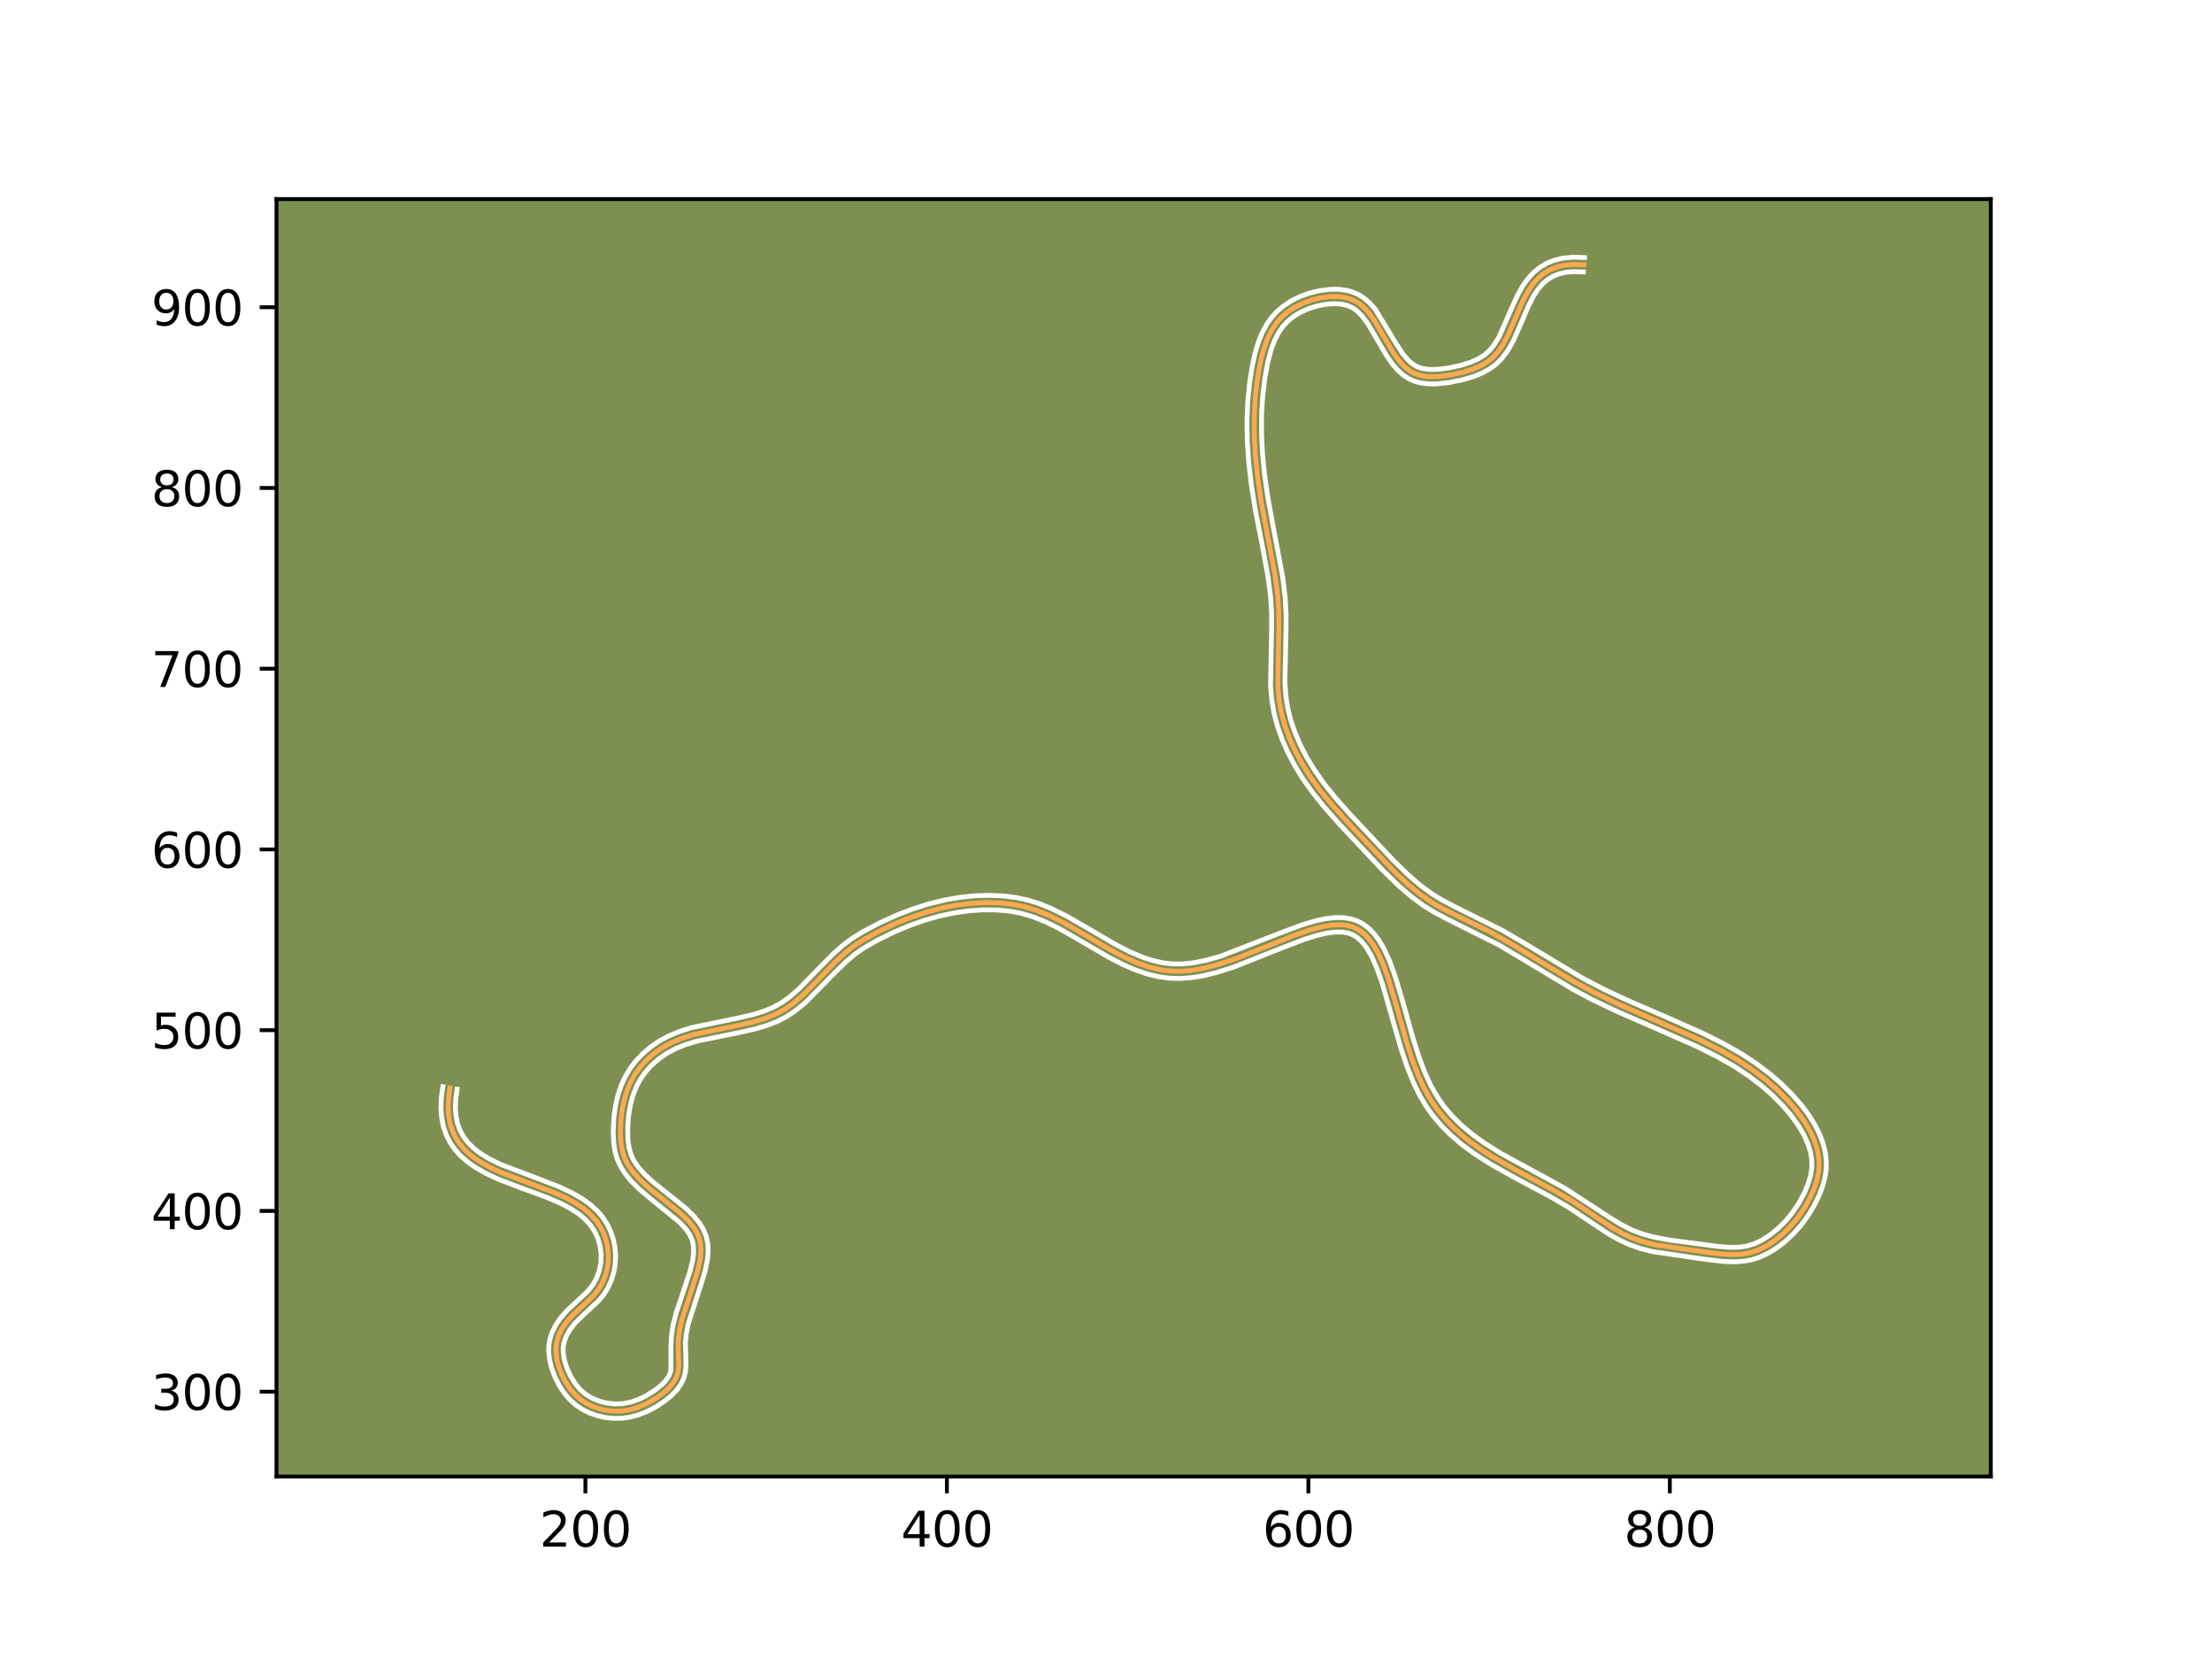 <?xml version="1.0" encoding="utf-8" standalone="no"?>
<!DOCTYPE svg PUBLIC "-//W3C//DTD SVG 1.1//EN"
  "http://www.w3.org/Graphics/SVG/1.1/DTD/svg11.dtd">
<svg xmlns:xlink="http://www.w3.org/1999/xlink" width="460.8pt" height="345.6pt" viewBox="0 0 460.8 345.6" xmlns="http://www.w3.org/2000/svg" version="1.1">
 <defs>
  <style type="text/css">*{stroke-linejoin: round; stroke-linecap: butt}</style>
 </defs>
 <g id="figure_1">
  <g id="patch_1">
   <path d="M 0 345.6 
L 460.8 345.6 
L 460.8 0 
L 0 0 
z
" style="fill: #ffffff"/>
  </g>
  <g id="axes_1">
   <g id="patch_2">
    <path d="M 57.6 307.584 
L 414.72 307.584 
L 414.72 41.472 
L 57.6 41.472 
z
" style="fill: #7d9051"/>
   </g>
   <g id="matplotlib.axis_1">
    <g id="xtick_1">
     <g id="line2d_1">
      <defs>
       <path id="m890543a79d" d="M 0 0 
L 0 3.5 
" style="stroke: #000000; stroke-width: 0.8"/>
      </defs>
      <g>
       <use xlink:href="#m890543a79d" x="121.948" y="307.584" style="stroke: #000000; stroke-width: 0.8"/>
      </g>
     </g>
     <g id="text_1">
      <!-- 200 -->
      <g transform="translate(112.404 322.182)scale(0.1 -0.1)">
       <defs>
        <path id="DejaVuSans-32" d="M 1228 531 
L 3431 531 
L 3431 0 
L 469 0 
L 469 531 
Q 828 903 1448 1529 
Q 2069 2156 2228 2338 
Q 2531 2678 2651 2914 
Q 2772 3150 2772 3378 
Q 2772 3750 2511 3984 
Q 2250 4219 1831 4219 
Q 1534 4219 1204 4116 
Q 875 4013 500 3803 
L 500 4441 
Q 881 4594 1212 4672 
Q 1544 4750 1819 4750 
Q 2544 4750 2975 4387 
Q 3406 4025 3406 3419 
Q 3406 3131 3298 2873 
Q 3191 2616 2906 2266 
Q 2828 2175 2409 1742 
Q 1991 1309 1228 531 
z
" transform="scale(0.016)"/>
        <path id="DejaVuSans-30" d="M 2034 4250 
Q 1547 4250 1301 3770 
Q 1056 3291 1056 2328 
Q 1056 1369 1301 889 
Q 1547 409 2034 409 
Q 2525 409 2770 889 
Q 3016 1369 3016 2328 
Q 3016 3291 2770 3770 
Q 2525 4250 2034 4250 
z
M 2034 4750 
Q 2819 4750 3233 4129 
Q 3647 3509 3647 2328 
Q 3647 1150 3233 529 
Q 2819 -91 2034 -91 
Q 1250 -91 836 529 
Q 422 1150 422 2328 
Q 422 3509 836 4129 
Q 1250 4750 2034 4750 
z
" transform="scale(0.016)"/>
       </defs>
       <use xlink:href="#DejaVuSans-32"/>
       <use xlink:href="#DejaVuSans-30" x="63.623"/>
       <use xlink:href="#DejaVuSans-30" x="127.246"/>
      </g>
     </g>
    </g>
    <g id="xtick_2">
     <g id="line2d_2">
      <g>
       <use xlink:href="#m890543a79d" x="197.252" y="307.584" style="stroke: #000000; stroke-width: 0.8"/>
      </g>
     </g>
     <g id="text_2">
      <!-- 400 -->
      <g transform="translate(187.708 322.182)scale(0.1 -0.1)">
       <defs>
        <path id="DejaVuSans-34" d="M 2419 4116 
L 825 1625 
L 2419 1625 
L 2419 4116 
z
M 2253 4666 
L 3047 4666 
L 3047 1625 
L 3713 1625 
L 3713 1100 
L 3047 1100 
L 3047 0 
L 2419 0 
L 2419 1100 
L 313 1100 
L 313 1709 
L 2253 4666 
z
" transform="scale(0.016)"/>
       </defs>
       <use xlink:href="#DejaVuSans-34"/>
       <use xlink:href="#DejaVuSans-30" x="63.623"/>
       <use xlink:href="#DejaVuSans-30" x="127.246"/>
      </g>
     </g>
    </g>
    <g id="xtick_3">
     <g id="line2d_3">
      <g>
       <use xlink:href="#m890543a79d" x="272.556" y="307.584" style="stroke: #000000; stroke-width: 0.8"/>
      </g>
     </g>
     <g id="text_3">
      <!-- 600 -->
      <g transform="translate(263.012 322.182)scale(0.1 -0.1)">
       <defs>
        <path id="DejaVuSans-36" d="M 2113 2584 
Q 1688 2584 1439 2293 
Q 1191 2003 1191 1497 
Q 1191 994 1439 701 
Q 1688 409 2113 409 
Q 2538 409 2786 701 
Q 3034 994 3034 1497 
Q 3034 2003 2786 2293 
Q 2538 2584 2113 2584 
z
M 3366 4563 
L 3366 3988 
Q 3128 4100 2886 4159 
Q 2644 4219 2406 4219 
Q 1781 4219 1451 3797 
Q 1122 3375 1075 2522 
Q 1259 2794 1537 2939 
Q 1816 3084 2150 3084 
Q 2853 3084 3261 2657 
Q 3669 2231 3669 1497 
Q 3669 778 3244 343 
Q 2819 -91 2113 -91 
Q 1303 -91 875 529 
Q 447 1150 447 2328 
Q 447 3434 972 4092 
Q 1497 4750 2381 4750 
Q 2619 4750 2861 4703 
Q 3103 4656 3366 4563 
z
" transform="scale(0.016)"/>
       </defs>
       <use xlink:href="#DejaVuSans-36"/>
       <use xlink:href="#DejaVuSans-30" x="63.623"/>
       <use xlink:href="#DejaVuSans-30" x="127.246"/>
      </g>
     </g>
    </g>
    <g id="xtick_4">
     <g id="line2d_4">
      <g>
       <use xlink:href="#m890543a79d" x="347.86" y="307.584" style="stroke: #000000; stroke-width: 0.8"/>
      </g>
     </g>
     <g id="text_4">
      <!-- 800 -->
      <g transform="translate(338.316 322.182)scale(0.1 -0.1)">
       <defs>
        <path id="DejaVuSans-38" d="M 2034 2216 
Q 1584 2216 1326 1975 
Q 1069 1734 1069 1313 
Q 1069 891 1326 650 
Q 1584 409 2034 409 
Q 2484 409 2743 651 
Q 3003 894 3003 1313 
Q 3003 1734 2745 1975 
Q 2488 2216 2034 2216 
z
M 1403 2484 
Q 997 2584 770 2862 
Q 544 3141 544 3541 
Q 544 4100 942 4425 
Q 1341 4750 2034 4750 
Q 2731 4750 3128 4425 
Q 3525 4100 3525 3541 
Q 3525 3141 3298 2862 
Q 3072 2584 2669 2484 
Q 3125 2378 3379 2068 
Q 3634 1759 3634 1313 
Q 3634 634 3220 271 
Q 2806 -91 2034 -91 
Q 1263 -91 848 271 
Q 434 634 434 1313 
Q 434 1759 690 2068 
Q 947 2378 1403 2484 
z
M 1172 3481 
Q 1172 3119 1398 2916 
Q 1625 2713 2034 2713 
Q 2441 2713 2670 2916 
Q 2900 3119 2900 3481 
Q 2900 3844 2670 4047 
Q 2441 4250 2034 4250 
Q 1625 4250 1398 4047 
Q 1172 3844 1172 3481 
z
" transform="scale(0.016)"/>
       </defs>
       <use xlink:href="#DejaVuSans-38"/>
       <use xlink:href="#DejaVuSans-30" x="63.623"/>
       <use xlink:href="#DejaVuSans-30" x="127.246"/>
      </g>
     </g>
    </g>
   </g>
   <g id="matplotlib.axis_2">
    <g id="ytick_1">
     <g id="line2d_5">
      <defs>
       <path id="m1311f17e5c" d="M 0 0 
L -3.5 0 
" style="stroke: #000000; stroke-width: 0.8"/>
      </defs>
      <g>
       <use xlink:href="#m1311f17e5c" x="57.6" y="289.912" style="stroke: #000000; stroke-width: 0.8"/>
      </g>
     </g>
     <g id="text_5">
      <!-- 300 -->
      <g transform="translate(31.512 293.712)scale(0.1 -0.1)">
       <defs>
        <path id="DejaVuSans-33" d="M 2597 2516 
Q 3050 2419 3304 2112 
Q 3559 1806 3559 1356 
Q 3559 666 3084 287 
Q 2609 -91 1734 -91 
Q 1441 -91 1130 -33 
Q 819 25 488 141 
L 488 750 
Q 750 597 1062 519 
Q 1375 441 1716 441 
Q 2309 441 2620 675 
Q 2931 909 2931 1356 
Q 2931 1769 2642 2001 
Q 2353 2234 1838 2234 
L 1294 2234 
L 1294 2753 
L 1863 2753 
Q 2328 2753 2575 2939 
Q 2822 3125 2822 3475 
Q 2822 3834 2567 4026 
Q 2313 4219 1838 4219 
Q 1578 4219 1281 4162 
Q 984 4106 628 3988 
L 628 4550 
Q 988 4650 1302 4700 
Q 1616 4750 1894 4750 
Q 2613 4750 3031 4423 
Q 3450 4097 3450 3541 
Q 3450 3153 3228 2886 
Q 3006 2619 2597 2516 
z
" transform="scale(0.016)"/>
       </defs>
       <use xlink:href="#DejaVuSans-33"/>
       <use xlink:href="#DejaVuSans-30" x="63.623"/>
       <use xlink:href="#DejaVuSans-30" x="127.246"/>
      </g>
     </g>
    </g>
    <g id="ytick_2">
     <g id="line2d_6">
      <g>
       <use xlink:href="#m1311f17e5c" x="57.6" y="252.26" style="stroke: #000000; stroke-width: 0.8"/>
      </g>
     </g>
     <g id="text_6">
      <!-- 400 -->
      <g transform="translate(31.512 256.06)scale(0.1 -0.1)">
       <use xlink:href="#DejaVuSans-34"/>
       <use xlink:href="#DejaVuSans-30" x="63.623"/>
       <use xlink:href="#DejaVuSans-30" x="127.246"/>
      </g>
     </g>
    </g>
    <g id="ytick_3">
     <g id="line2d_7">
      <g>
       <use xlink:href="#m1311f17e5c" x="57.6" y="214.608" style="stroke: #000000; stroke-width: 0.8"/>
      </g>
     </g>
     <g id="text_7">
      <!-- 500 -->
      <g transform="translate(31.512 218.408)scale(0.1 -0.1)">
       <defs>
        <path id="DejaVuSans-35" d="M 691 4666 
L 3169 4666 
L 3169 4134 
L 1269 4134 
L 1269 2991 
Q 1406 3038 1543 3061 
Q 1681 3084 1819 3084 
Q 2600 3084 3056 2656 
Q 3513 2228 3513 1497 
Q 3513 744 3044 326 
Q 2575 -91 1722 -91 
Q 1428 -91 1123 -41 
Q 819 9 494 109 
L 494 744 
Q 775 591 1075 516 
Q 1375 441 1709 441 
Q 2250 441 2565 725 
Q 2881 1009 2881 1497 
Q 2881 1984 2565 2268 
Q 2250 2553 1709 2553 
Q 1456 2553 1204 2497 
Q 953 2441 691 2322 
L 691 4666 
z
" transform="scale(0.016)"/>
       </defs>
       <use xlink:href="#DejaVuSans-35"/>
       <use xlink:href="#DejaVuSans-30" x="63.623"/>
       <use xlink:href="#DejaVuSans-30" x="127.246"/>
      </g>
     </g>
    </g>
    <g id="ytick_4">
     <g id="line2d_8">
      <g>
       <use xlink:href="#m1311f17e5c" x="57.6" y="176.956" style="stroke: #000000; stroke-width: 0.8"/>
      </g>
     </g>
     <g id="text_8">
      <!-- 600 -->
      <g transform="translate(31.512 180.756)scale(0.1 -0.1)">
       <use xlink:href="#DejaVuSans-36"/>
       <use xlink:href="#DejaVuSans-30" x="63.623"/>
       <use xlink:href="#DejaVuSans-30" x="127.246"/>
      </g>
     </g>
    </g>
    <g id="ytick_5">
     <g id="line2d_9">
      <g>
       <use xlink:href="#m1311f17e5c" x="57.6" y="139.304" style="stroke: #000000; stroke-width: 0.8"/>
      </g>
     </g>
     <g id="text_9">
      <!-- 700 -->
      <g transform="translate(31.512 143.104)scale(0.1 -0.1)">
       <defs>
        <path id="DejaVuSans-37" d="M 525 4666 
L 3525 4666 
L 3525 4397 
L 1831 0 
L 1172 0 
L 2766 4134 
L 525 4134 
L 525 4666 
z
" transform="scale(0.016)"/>
       </defs>
       <use xlink:href="#DejaVuSans-37"/>
       <use xlink:href="#DejaVuSans-30" x="63.623"/>
       <use xlink:href="#DejaVuSans-30" x="127.246"/>
      </g>
     </g>
    </g>
    <g id="ytick_6">
     <g id="line2d_10">
      <g>
       <use xlink:href="#m1311f17e5c" x="57.6" y="101.652" style="stroke: #000000; stroke-width: 0.8"/>
      </g>
     </g>
     <g id="text_10">
      <!-- 800 -->
      <g transform="translate(31.512 105.451)scale(0.1 -0.1)">
       <use xlink:href="#DejaVuSans-38"/>
       <use xlink:href="#DejaVuSans-30" x="63.623"/>
       <use xlink:href="#DejaVuSans-30" x="127.246"/>
      </g>
     </g>
    </g>
    <g id="ytick_7">
     <g id="line2d_11">
      <g>
       <use xlink:href="#m1311f17e5c" x="57.6" y="64" style="stroke: #000000; stroke-width: 0.8"/>
      </g>
     </g>
     <g id="text_11">
      <!-- 900 -->
      <g transform="translate(31.512 67.799)scale(0.1 -0.1)">
       <defs>
        <path id="DejaVuSans-39" d="M 703 97 
L 703 672 
Q 941 559 1184 500 
Q 1428 441 1663 441 
Q 2288 441 2617 861 
Q 2947 1281 2994 2138 
Q 2813 1869 2534 1725 
Q 2256 1581 1919 1581 
Q 1219 1581 811 2004 
Q 403 2428 403 3163 
Q 403 3881 828 4315 
Q 1253 4750 1959 4750 
Q 2769 4750 3195 4129 
Q 3622 3509 3622 2328 
Q 3622 1225 3098 567 
Q 2575 -91 1691 -91 
Q 1453 -91 1209 -44 
Q 966 3 703 97 
z
M 1959 2075 
Q 2384 2075 2632 2365 
Q 2881 2656 2881 3163 
Q 2881 3666 2632 3958 
Q 2384 4250 1959 4250 
Q 1534 4250 1286 3958 
Q 1038 3666 1038 3163 
Q 1038 2656 1286 2365 
Q 1534 2075 1959 2075 
z
" transform="scale(0.016)"/>
       </defs>
       <use xlink:href="#DejaVuSans-39"/>
       <use xlink:href="#DejaVuSans-30" x="63.623"/>
       <use xlink:href="#DejaVuSans-30" x="127.246"/>
      </g>
     </g>
    </g>
   </g>
   <g id="line2d_12">
    <path d="M 329.979 55.161 
L 327.799 55.079 
L 325.878 55.253 
L 324.191 55.661 
L 322.716 56.28 
L 321.431 57.085 
L 320.311 58.055 
L 319.335 59.164 
L 318.281 60.713 
L 317.201 62.749 
L 315.797 66 
L 314.094 69.949 
L 313.012 71.93 
L 311.955 73.415 
L 310.977 74.461 
L 309.858 75.358 
L 308.607 76.112 
L 306.889 76.876 
L 304.657 77.575 
L 301.907 78.156 
L 299.519 78.45 
L 297.588 78.463 
L 296.127 78.269 
L 294.776 77.852 
L 293.559 77.183 
L 292.466 76.286 
L 291.476 75.2 
L 290.347 73.639 
L 288.894 71.209 
L 286.213 66.615 
L 285.058 65.052 
L 284.039 63.965 
L 282.912 63.066 
L 281.655 62.394 
L 280.261 61.971 
L 278.767 61.775 
L 277.212 61.777 
L 275.242 62.016 
L 273.312 62.473 
L 271.468 63.129 
L 269.743 63.981 
L 268.169 65.027 
L 266.78 66.262 
L 265.824 67.384 
L 264.82 68.936 
L 264.004 70.627 
L 263.234 72.792 
L 262.565 75.437 
L 261.954 78.894 
L 261.513 82.716 
L 261.298 86.514 
L 261.296 90.669 
L 261.514 94.802 
L 261.966 99.29 
L 262.731 104.502 
L 263.84 110.436 
L 265.606 119.707 
L 266.149 123.81 
L 266.387 127.187 
L 266.404 130.964 
L 266.195 143.053 
L 266.48 146.032 
L 266.959 148.611 
L 267.659 151.154 
L 268.559 153.65 
L 269.806 156.433 
L 271.254 159.123 
L 273.085 162.019 
L 275.089 164.765 
L 277.717 167.955 
L 281.254 171.86 
L 290.666 181.777 
L 293.433 184.347 
L 295.758 186.241 
L 298.211 187.947 
L 300.476 189.26 
L 303.848 190.936 
L 310.308 194.075 
L 314.584 196.473 
L 321.024 200.389 
L 327.803 204.451 
L 332.108 206.767 
L 336.858 209.049 
L 343.416 211.934 
L 354.103 216.621 
L 358.465 218.805 
L 362.051 220.858 
L 365.203 222.938 
L 367.934 225.021 
L 370.265 227.067 
L 372.494 229.318 
L 374.326 231.459 
L 375.964 233.738 
L 377.151 235.781 
L 377.947 237.533 
L 378.533 239.322 
L 378.88 241.138 
L 378.963 242.604 
L 378.859 244.076 
L 378.478 245.91 
L 377.869 247.717 
L 376.916 249.813 
L 375.794 251.798 
L 374.51 253.662 
L 373.061 255.4 
L 371.442 257.006 
L 369.655 258.464 
L 368.051 259.515 
L 366.361 260.364 
L 364.602 260.96 
L 362.787 261.278 
L 360.929 261.363 
L 358.657 261.241 
L 354.812 260.763 
L 344.953 259.341 
L 342.073 258.613 
L 339.99 257.883 
L 337.984 256.958 
L 335.724 255.667 
L 332.573 253.579 
L 327.473 250.171 
L 323.477 247.854 
L 315.672 243.689 
L 311.033 241.059 
L 307.864 239.018 
L 305.161 237.004 
L 302.906 235.035 
L 301.069 233.146 
L 299.375 231.079 
L 297.842 228.814 
L 296.667 226.698 
L 295.449 224.047 
L 294.225 220.832 
L 292.886 216.642 
L 290.873 209.457 
L 289.221 203.896 
L 288.049 200.684 
L 287.031 198.461 
L 286.062 196.787 
L 284.984 195.359 
L 283.99 194.378 
L 282.899 193.606 
L 281.699 193.06 
L 280.389 192.742 
L 278.974 192.633 
L 277.152 192.747 
L 275.206 193.095 
L 272.797 193.747 
L 269.515 194.888 
L 264.098 197.066 
L 257.235 199.779 
L 253.574 200.984 
L 250.752 201.707 
L 248.371 202.129 
L 246.037 202.33 
L 243.765 202.277 
L 241.554 201.975 
L 239.397 201.452 
L 236.938 200.607 
L 234.188 199.389 
L 231.148 197.785 
L 226.138 194.834 
L 221.431 192.135 
L 218.341 190.615 
L 215.882 189.628 
L 213.36 188.866 
L 210.774 188.357 
L 208.143 188.084 
L 205.49 188.019 
L 202.461 188.168 
L 199.451 188.534 
L 196.469 189.101 
L 193.158 189.962 
L 189.904 191.039 
L 186.719 192.308 
L 183.276 193.92 
L 179.952 195.722 
L 177.743 197.158 
L 175.967 198.569 
L 173.734 200.655 
L 170.274 204.269 
L 167.327 207.23 
L 165.358 208.925 
L 163.57 210.19 
L 161.664 211.236 
L 159.641 212.071 
L 157.163 212.835 
L 153.842 213.592 
L 144.411 215.54 
L 141.871 216.354 
L 139.78 217.246 
L 137.791 218.361 
L 136.234 219.468 
L 134.797 220.725 
L 133.502 222.118 
L 132.376 223.636 
L 131.439 225.265 
L 130.688 226.99 
L 130.013 229.161 
L 129.564 231.412 
L 129.317 233.714 
L 129.256 236.421 
L 129.389 238.329 
L 129.746 240.168 
L 130.243 241.559 
L 130.941 242.869 
L 132.052 244.404 
L 133.378 245.845 
L 135.171 247.475 
L 138.397 250.04 
L 141.816 252.799 
L 143.416 254.347 
L 144.514 255.691 
L 145.198 256.816 
L 145.678 257.994 
L 145.944 259.232 
L 146.018 260.524 
L 145.881 262.211 
L 145.445 264.328 
L 144.546 267.28 
L 141.99 275.092 
L 141.492 277.491 
L 141.287 279.492 
L 141.306 281.479 
L 141.398 284.545 
L 141.209 285.976 
L 140.865 286.985 
L 140.331 287.934 
L 139.375 289.102 
L 138.214 290.16 
L 136.593 291.326 
L 134.557 292.485 
L 132.807 293.224 
L 131.003 293.727 
L 129.518 293.941 
L 127.997 293.974 
L 126.462 293.825 
L 124.947 293.496 
L 123.485 292.992 
L 122.108 292.316 
L 120.848 291.471 
L 119.73 290.463 
L 118.752 289.314 
L 117.714 287.714 
L 116.868 285.974 
L 116.226 284.139 
L 115.905 282.637 
L 115.8 281.131 
L 115.951 279.648 
L 116.378 278.211 
L 117.043 276.842 
L 117.897 275.56 
L 119.157 274.107 
L 121.11 272.294 
L 123.572 269.983 
L 124.734 268.532 
L 125.489 267.229 
L 126.075 265.823 
L 126.483 264.341 
L 126.705 262.814 
L 126.732 261.269 
L 126.567 259.735 
L 126.219 258.24 
L 125.697 256.81 
L 125.01 255.472 
L 124.168 254.251 
L 122.916 252.885 
L 121.47 251.676 
L 119.856 250.602 
L 117.736 249.459 
L 115.072 248.279 
L 110.642 246.616 
L 104.592 244.342 
L 101.951 243.126 
L 99.861 241.94 
L 98.276 240.822 
L 96.864 239.561 
L 95.653 238.136 
L 94.846 236.861 
L 94.199 235.456 
L 93.726 233.907 
L 93.44 232.204 
L 93.357 230.336 
L 93.489 228.291 
L 93.738 226.634 
L 93.738 226.634 
" clip-path="url(#p01476d5835)" style="fill: none; stroke: #fea952; stroke-linecap: square"/>
   </g>
   <g id="line2d_13">
    <path d="M 329.858 56.662 
L 327.86 56.583 
L 326.15 56.734 
L 324.689 57.082 
L 323.439 57.601 
L 322.352 58.277 
L 321.394 59.102 
L 320.335 60.338 
L 319.402 61.778 
L 318.406 63.726 
L 316.892 67.304 
L 315.265 70.978 
L 314.063 73.083 
L 312.84 74.7 
L 311.673 75.857 
L 310.352 76.838 
L 308.921 77.641 
L 307.016 78.433 
L 304.618 79.137 
L 301.728 79.711 
L 299.175 79.977 
L 297.468 79.964 
L 295.784 79.735 
L 294.554 79.382 
L 293.39 78.848 
L 292.342 78.161 
L 291.111 77.061 
L 290.039 75.811 
L 288.855 74.103 
L 287.175 71.221 
L 284.967 67.462 
L 283.696 65.776 
L 282.575 64.685 
L 281.624 64.044 
L 280.57 63.603 
L 279.357 63.343 
L 278.019 63.259 
L 276.246 63.382 
L 274.454 63.724 
L 272.73 64.25 
L 271.116 64.951 
L 269.645 65.817 
L 268.345 66.841 
L 267.24 68.015 
L 266.311 69.363 
L 265.537 70.875 
L 264.787 72.868 
L 264.12 75.375 
L 263.501 78.734 
L 263.047 82.466 
L 262.815 86.183 
L 262.793 90.255 
L 262.988 94.316 
L 263.416 98.735 
L 264.095 103.516 
L 265.096 109.032 
L 267.211 120.232 
L 267.72 124.43 
L 267.915 127.912 
L 267.89 131.767 
L 267.665 142.239 
L 267.88 145.108 
L 268.272 147.564 
L 268.88 149.999 
L 269.689 152.402 
L 270.833 155.096 
L 272.185 157.718 
L 273.916 160.554 
L 275.829 163.254 
L 278.132 166.125 
L 281.334 169.733 
L 290.139 179.109 
L 293.326 182.23 
L 295.81 184.372 
L 298.116 186.082 
L 300.234 187.405 
L 303.143 188.929 
L 313.033 193.846 
L 317.955 196.736 
L 329.84 203.866 
L 334.116 206.085 
L 339.188 208.45 
L 347.823 212.179 
L 354.748 215.26 
L 359.18 217.479 
L 362.844 219.577 
L 365.762 221.489 
L 368.587 223.611 
L 371.007 225.699 
L 373.324 227.999 
L 375.25 230.203 
L 376.767 232.229 
L 378.102 234.367 
L 379.036 236.233 
L 379.768 238.168 
L 380.258 240.166 
L 380.449 241.807 
L 380.436 243.471 
L 380.212 245.119 
L 379.685 247.121 
L 378.95 249.04 
L 377.877 251.219 
L 376.63 253.278 
L 375.21 255.211 
L 373.61 257.01 
L 371.827 258.67 
L 370.194 259.93 
L 368.43 261.03 
L 366.542 261.915 
L 364.951 262.425 
L 363.329 262.731 
L 361.309 262.868 
L 358.906 262.775 
L 355.38 262.361 
L 344.259 260.732 
L 341.625 260.052 
L 339.414 259.275 
L 337.284 258.292 
L 334.926 256.944 
L 331.716 254.817 
L 326.686 251.456 
L 322.752 249.174 
L 314.955 245.013 
L 310.25 242.346 
L 307.004 240.254 
L 304.513 238.414 
L 302.149 236.39 
L 300.208 234.438 
L 298.407 232.295 
L 296.994 230.294 
L 295.714 228.127 
L 294.4 225.422 
L 293.1 222.16 
L 291.83 218.353 
L 290.228 212.792 
L 287.912 204.74 
L 286.789 201.588 
L 285.698 199.161 
L 284.658 197.397 
L 283.704 196.187 
L 282.697 195.273 
L 281.808 194.73 
L 280.833 194.37 
L 279.719 194.176 
L 278.191 194.16 
L 276.471 194.374 
L 274.257 194.888 
L 271.502 195.765 
L 267.412 197.332 
L 256.911 201.492 
L 253.571 202.552 
L 250.644 203.268 
L 248.145 203.675 
L 245.663 203.846 
L 243.628 203.777 
L 241.258 203.451 
L 238.966 202.895 
L 236.379 202.005 
L 233.873 200.91 
L 230.75 199.287 
L 226.031 196.526 
L 220.727 193.466 
L 217.735 191.993 
L 215.05 190.933 
L 212.663 190.247 
L 210.208 189.798 
L 207.695 189.567 
L 204.784 189.54 
L 201.869 189.737 
L 198.966 190.14 
L 195.728 190.823 
L 192.529 191.732 
L 189.382 192.844 
L 185.964 194.295 
L 182.642 195.946 
L 179.807 197.577 
L 178.069 198.795 
L 176.139 200.433 
L 173.743 202.796 
L 167.772 208.863 
L 165.655 210.59 
L 163.686 211.878 
L 161.943 212.767 
L 159.773 213.621 
L 157.167 214.39 
L 153.752 215.145 
L 145.176 216.893 
L 142.743 217.64 
L 140.771 218.442 
L 138.913 219.435 
L 137.179 220.641 
L 135.607 222.041 
L 134.452 223.336 
L 133.461 224.734 
L 132.642 226.234 
L 131.871 228.162 
L 131.314 230.211 
L 130.957 232.344 
L 130.768 234.907 
L 130.813 237.438 
L 131.041 239.114 
L 131.487 240.634 
L 132.041 241.775 
L 132.984 243.16 
L 134.167 244.502 
L 135.84 246.065 
L 138.666 248.344 
L 142.822 251.677 
L 144.534 253.338 
L 145.758 254.842 
L 146.554 256.159 
L 147.128 257.585 
L 147.441 259.065 
L 147.524 260.562 
L 147.369 262.444 
L 146.901 264.714 
L 146.1 267.383 
L 143.358 275.832 
L 142.928 278.079 
L 142.779 279.903 
L 142.853 282.182 
L 142.901 284.643 
L 142.757 285.934 
L 142.393 287.233 
L 141.797 288.436 
L 141.028 289.51 
L 139.811 290.775 
L 138.457 291.872 
L 136.68 293.044 
L 134.829 294.024 
L 132.895 294.783 
L 131.283 295.206 
L 129.62 295.443 
L 127.917 295.478 
L 126.207 295.309 
L 124.522 294.941 
L 122.886 294.374 
L 121.336 293.609 
L 119.899 292.64 
L 118.631 291.493 
L 117.535 290.202 
L 116.601 288.799 
L 115.64 286.929 
L 114.889 284.934 
L 114.48 283.256 
L 114.298 281.521 
L 114.346 280.199 
L 114.58 278.885 
L 114.988 277.63 
L 115.752 276.067 
L 116.71 274.633 
L 118.091 273.044 
L 120.115 271.164 
L 122.454 268.974 
L 123.472 267.711 
L 124.271 266.285 
L 124.844 264.713 
L 125.168 263.052 
L 125.229 261.36 
L 125.026 259.677 
L 124.572 258.053 
L 123.892 256.548 
L 122.999 255.202 
L 121.894 253.991 
L 120.586 252.896 
L 118.772 251.711 
L 116.731 250.647 
L 113.737 249.368 
L 108.494 247.447 
L 104.003 245.728 
L 101.258 244.463 
L 99.043 243.205 
L 97.33 241.994 
L 95.776 240.602 
L 94.673 239.339 
L 93.723 237.935 
L 92.947 236.381 
L 92.367 234.677 
L 91.998 232.825 
L 91.852 230.823 
L 91.937 228.666 
L 92.254 226.376 
L 92.254 226.376 
" clip-path="url(#p01476d5835)" style="fill: none; stroke: #ffffff; stroke-linecap: square"/>
   </g>
   <g id="line2d_14">
    <path d="M 330.1 53.66 
L 327.739 53.574 
L 325.606 53.772 
L 323.693 54.24 
L 322.4 54.756 
L 320.861 55.642 
L 319.53 56.715 
L 318.392 57.933 
L 317.196 59.602 
L 316.195 61.38 
L 315.014 63.955 
L 312.257 70.232 
L 311.194 71.939 
L 310.188 73.129 
L 309.272 73.925 
L 307.926 74.769 
L 306.372 75.462 
L 304.291 76.114 
L 301.664 76.67 
L 299.434 76.946 
L 297.707 76.962 
L 296.186 76.738 
L 295.152 76.371 
L 294.208 75.796 
L 293.308 75 
L 292.234 73.719 
L 291.006 71.854 
L 286.468 64.399 
L 285.351 63.139 
L 284.068 62.036 
L 282.978 61.354 
L 281.789 60.835 
L 280.54 60.491 
L 278.833 60.27 
L 277.104 60.275 
L 274.957 60.537 
L 272.871 61.033 
L 270.865 61.749 
L 268.976 62.685 
L 267.235 63.846 
L 265.975 64.936 
L 264.859 66.17 
L 263.91 67.515 
L 262.939 69.312 
L 262.169 71.204 
L 261.461 73.547 
L 260.854 76.319 
L 260.302 79.856 
L 259.923 83.761 
L 259.768 87.635 
L 259.831 91.865 
L 260.142 96.444 
L 260.722 101.366 
L 261.573 106.629 
L 263.111 114.433 
L 264.176 120.306 
L 264.686 124.322 
L 264.894 127.603 
L 264.889 131.302 
L 264.672 142.755 
L 264.938 145.863 
L 265.408 148.575 
L 266.109 151.243 
L 267.019 153.853 
L 268.285 156.751 
L 269.759 159.545 
L 271.408 162.223 
L 273.432 165.079 
L 275.836 168.074 
L 279.122 171.777 
L 287.981 181.21 
L 291.294 184.454 
L 293.936 186.73 
L 296.433 188.581 
L 298.751 190.027 
L 301.484 191.47 
L 312.205 196.838 
L 317.349 199.895 
L 327.724 206.136 
L 331.77 208.283 
L 336.578 210.577 
L 343.517 213.616 
L 353.458 217.982 
L 357.751 220.131 
L 361.259 222.139 
L 364.327 224.163 
L 366.975 226.182 
L 369.23 228.16 
L 371.381 230.332 
L 373.138 232.385 
L 374.694 234.547 
L 375.806 236.456 
L 376.662 238.392 
L 377.152 240.007 
L 377.415 241.613 
L 377.435 243.208 
L 377.195 244.832 
L 376.72 246.488 
L 375.9 248.469 
L 374.709 250.687 
L 373.316 252.744 
L 371.959 254.373 
L 370.441 255.881 
L 368.779 257.239 
L 367.009 258.374 
L 365.487 259.094 
L 363.941 259.57 
L 362.318 259.81 
L 360.248 259.841 
L 357.69 259.624 
L 347.787 258.32 
L 344.566 257.714 
L 342.187 257.072 
L 339.933 256.225 
L 337.755 255.122 
L 335.29 253.601 
L 325.903 247.489 
L 320.788 244.698 
L 312.775 240.342 
L 309.329 238.193 
L 306.678 236.284 
L 304.475 234.436 
L 302.439 232.414 
L 300.809 230.477 
L 299.331 228.357 
L 298.014 226.025 
L 296.842 223.473 
L 295.649 220.34 
L 294.33 216.215 
L 292.324 209.053 
L 290.65 203.421 
L 289.439 200.105 
L 288.365 197.761 
L 287.313 195.95 
L 286.316 194.599 
L 285.187 193.423 
L 283.904 192.453 
L 282.762 191.856 
L 281.543 191.443 
L 279.951 191.173 
L 278.303 191.139 
L 276.262 191.354 
L 274.154 191.798 
L 271.239 192.669 
L 267.444 194.075 
L 254.339 199.175 
L 251.211 200.057 
L 248.552 200.581 
L 246.356 200.808 
L 244.248 200.802 
L 242.188 200.559 
L 240.164 200.104 
L 237.829 199.337 
L 235.184 198.198 
L 232.218 196.657 
L 227.58 193.942 
L 222.135 190.804 
L 218.947 189.236 
L 216.377 188.205 
L 214.097 187.5 
L 211.768 186.993 
L 209.017 186.638 
L 206.255 186.511 
L 203.109 186.607 
L 199.987 186.932 
L 196.9 187.468 
L 193.476 188.303 
L 190.118 189.362 
L 186.835 190.623 
L 183.29 192.232 
L 179.858 194.037 
L 177.505 195.485 
L 175.585 196.923 
L 173.512 198.766 
L 170.763 201.555 
L 166.306 206.123 
L 164.437 207.733 
L 162.779 208.909 
L 161.031 209.87 
L 159.143 210.65 
L 156.784 211.377 
L 153.55 212.114 
L 144.001 214.091 
L 141.336 214.946 
L 139.108 215.898 
L 137.315 216.882 
L 135.616 218.042 
L 134.036 219.37 
L 132.603 220.852 
L 131.337 222.483 
L 130.272 224.241 
L 129.419 226.095 
L 128.762 228.019 
L 128.206 230.396 
L 127.878 232.814 
L 127.743 235.651 
L 127.85 238.119 
L 128.102 239.773 
L 128.561 241.408 
L 129.252 242.954 
L 130.137 244.381 
L 131.452 246.011 
L 133.248 247.793 
L 135.509 249.699 
L 141.595 254.642 
L 142.914 256.069 
L 143.718 257.242 
L 144.229 258.404 
L 144.478 259.662 
L 144.491 261.066 
L 144.288 262.613 
L 143.802 264.632 
L 142.733 267.919 
L 140.867 273.484 
L 140.235 275.995 
L 139.886 278.137 
L 139.764 280.31 
L 139.755 285.583 
L 139.395 286.568 
L 138.739 287.553 
L 137.819 288.515 
L 136.402 289.639 
L 134.537 290.8 
L 132.96 291.554 
L 131.366 292.094 
L 129.746 292.405 
L 128.077 292.47 
L 126.377 292.283 
L 124.719 291.85 
L 123.172 291.184 
L 121.797 290.301 
L 120.829 289.433 
L 119.769 288.154 
L 118.87 286.688 
L 118.13 285.079 
L 117.595 283.426 
L 117.327 281.806 
L 117.336 280.571 
L 117.565 279.384 
L 118.026 278.201 
L 118.69 277.044 
L 119.744 275.685 
L 121.268 274.171 
L 124.691 270.991 
L 125.754 269.702 
L 126.655 268.255 
L 127.361 266.696 
L 127.867 265.048 
L 128.166 263.345 
L 128.249 261.61 
L 128.114 259.886 
L 127.773 258.201 
L 127.233 256.579 
L 126.502 255.045 
L 125.589 253.631 
L 124.522 252.362 
L 123.008 250.964 
L 121.329 249.747 
L 119.147 248.483 
L 116.434 247.215 
L 112.789 245.791 
L 104.434 242.634 
L 101.965 241.431 
L 100.076 240.278 
L 98.691 239.211 
L 97.501 238.036 
L 96.515 236.729 
L 95.743 235.259 
L 95.287 233.94 
L 94.989 232.465 
L 94.864 230.816 
L 94.933 228.973 
L 95.222 226.891 
L 95.222 226.891 
" clip-path="url(#p01476d5835)" style="fill: none; stroke: #ffffff; stroke-linecap: square"/>
   </g>
   <g id="patch_3">
    <path d="M 57.6 307.584 
L 57.6 41.472 
" style="fill: none; stroke: #000000; stroke-width: 0.8; stroke-linejoin: miter; stroke-linecap: square"/>
   </g>
   <g id="patch_4">
    <path d="M 414.72 307.584 
L 414.72 41.472 
" style="fill: none; stroke: #000000; stroke-width: 0.8; stroke-linejoin: miter; stroke-linecap: square"/>
   </g>
   <g id="patch_5">
    <path d="M 57.6 307.584 
L 414.72 307.584 
" style="fill: none; stroke: #000000; stroke-width: 0.8; stroke-linejoin: miter; stroke-linecap: square"/>
   </g>
   <g id="patch_6">
    <path d="M 57.6 41.472 
L 414.72 41.472 
" style="fill: none; stroke: #000000; stroke-width: 0.8; stroke-linejoin: miter; stroke-linecap: square"/>
   </g>
  </g>
 </g>
 <defs>
  <clipPath id="p01476d5835">
   <rect x="57.6" y="41.472" width="357.12" height="266.112"/>
  </clipPath>
 </defs>
</svg>
